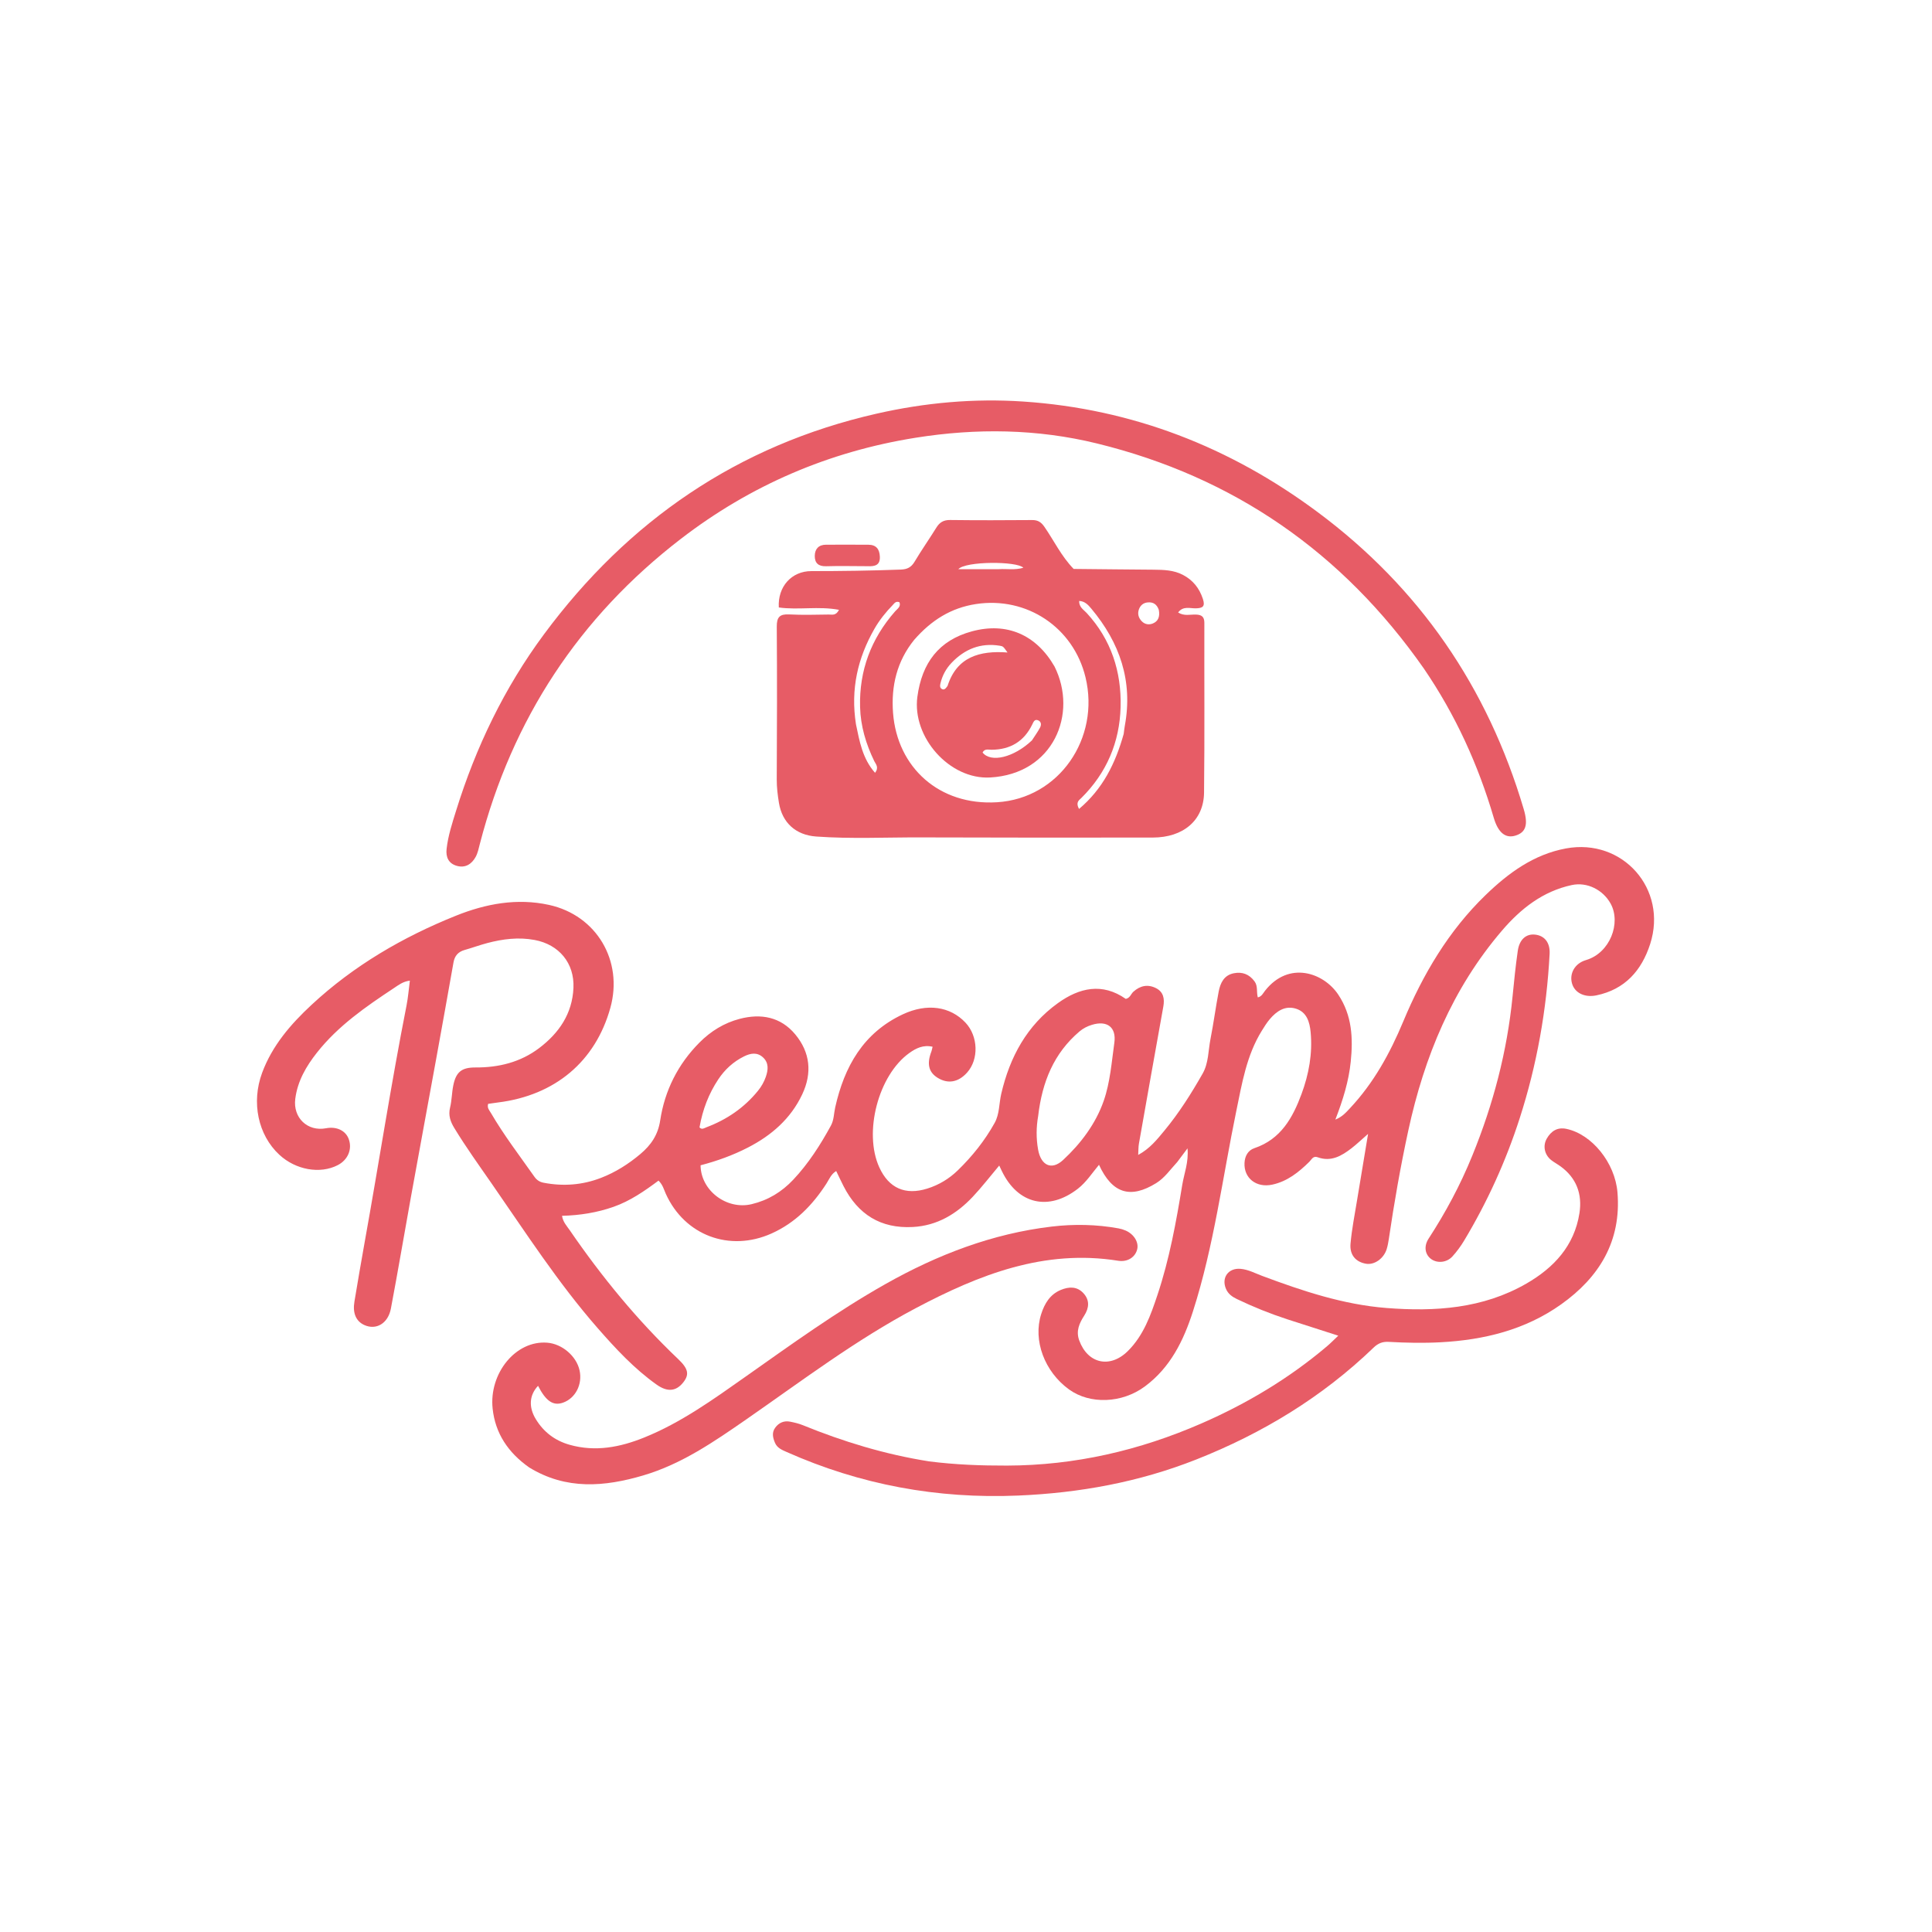 <svg version="1.1" id="Layer_1" xmlns="http://www.w3.org/2000/svg" xmlns:xlink="http://www.w3.org/1999/xlink" x="0px" y="0px"
	 width="100%" viewBox="0 0 1024 1024" enable-background="new 0 0 1024 1024" xml:space="preserve">
<path fill="#E75C66" opacity="1" stroke="none" 
	d="
M623.954,615.92 
	C620.214,619.946 617.329,624.272 612.81,627.076 
	C599.158,635.547 589.49,632.599 582.49,617.371 
	C578.809,621.765 575.811,626.531 571.321,630.028 
	C555.876,642.052 539.556,638.349 531.027,620.746 
	C530.606,619.879 530.2,619.005 529.611,617.763 
	C524.755,623.531 520.423,629.185 515.562,634.34 
	C506.965,643.457 496.717,649.639 483.811,650.336 
	C466.783,651.254 454.745,643.664 447.096,628.677 
	C445.813,626.163 444.624,623.602 443.203,620.673 
	C440.485,622.299 439.491,625.057 438.041,627.305 
	C430.67,638.731 421.563,648.107 408.914,653.778 
	C386.718,663.728 362.866,654.831 352.878,632.712 
	C351.866,630.471 351.308,627.967 349.029,625.751 
	C341.613,631.267 333.997,636.561 325.139,639.663 
	C316.436,642.71 307.454,644.154 297.884,644.411 
	C298.375,647.691 300.408,649.761 301.937,651.988 
	C318.861,676.645 337.722,699.679 359.43,720.318 
	C364.845,725.465 365.453,728.515 362.134,732.706 
	C358.406,737.414 353.801,737.973 348.047,733.891 
	C336.139,725.445 326.282,714.795 316.73,703.877 
	C295.824,679.982 278.653,653.34 260.611,627.338 
	C253.868,617.62 246.958,608.021 240.806,597.904 
	C238.75,594.524 237.527,591.195 238.541,587.06 
	C239.484,583.214 239.455,579.139 240.257,575.247 
	C241.719,568.147 244.708,565.745 252.014,565.78 
	C264.364,565.84 275.891,562.999 285.793,555.49 
	C296.282,547.535 303.327,537.32 303.939,523.627 
	C304.526,510.511 296.325,500.632 283.383,498.208 
	C274.79,496.599 266.477,497.673 258.21,499.858 
	C254.19,500.921 250.274,502.374 246.27,503.504 
	C242.841,504.471 240.982,506.599 240.363,510.102 
	C237.41,526.802 234.413,543.495 231.377,560.18 
	C226.857,585.014 222.254,609.833 217.755,634.671 
	C214.2,654.299 210.898,673.975 207.18,693.572 
	C205.664,701.563 199.274,705.159 193.006,702.253 
	C188.694,700.254 186.835,695.951 187.846,689.92 
	C189.603,679.433 191.372,668.947 193.259,658.483 
	C200.804,616.631 207.253,574.586 215.483,532.855 
	C216.31,528.661 216.634,524.369 217.237,519.769 
	C213.613,520.189 211.222,522.097 208.795,523.702 
	C193.915,533.546 179.253,543.658 168.02,557.878 
	C162.259,565.171 157.712,572.97 156.501,582.395 
	C155.213,592.416 162.972,599.869 172.833,597.997 
	C178.381,596.944 183.166,599.21 184.817,603.673 
	C186.811,609.06 184.428,614.752 179.008,617.552 
	C169.632,622.396 156.713,620.088 148.029,612.017 
	C136.763,601.547 133.13,584.315 138.913,568.662 
	C144.262,554.186 154.076,542.853 165.115,532.594 
	C187.481,511.809 213.486,496.655 241.672,485.338 
	C257.448,479.004 274.015,475.89 291.015,479.624 
	C316.233,485.164 330.43,509.296 323.499,534.184 
	C315.595,562.57 294.246,580.56 264.004,584.324 
	C262.214,584.547 260.429,584.823 258.727,585.063 
	C258.065,587.211 259.377,588.489 260.177,589.862 
	C267.075,601.687 275.397,612.544 283.26,623.714 
	C284.469,625.433 285.984,626.462 288.115,626.872 
	C298.512,628.876 308.675,628.108 318.539,624.3 
	C326.222,621.334 333.116,616.961 339.402,611.666 
	C344.979,606.968 348.741,601.629 349.923,593.813 
	C352.317,577.994 359.329,564.045 370.736,552.571 
	C376.72,546.551 383.793,542.18 392.02,540.02 
	C403.371,537.041 413.798,538.975 421.499,548.241 
	C429.437,557.793 430.544,568.714 425.186,580.057 
	C419.087,592.967 408.921,601.776 396.456,608.2 
	C388.438,612.333 379.996,615.367 371.315,617.628 
	C371.446,631.077 385.193,641.391 398.398,638.232 
	C407.109,636.148 414.336,631.754 420.447,625.259 
	C428.511,616.688 434.768,606.893 440.384,596.631 
	C442.034,593.616 441.945,590.209 442.664,586.985 
	C447.496,565.347 457.549,547.418 478.519,537.606 
	C491.402,531.578 503.608,533.417 511.709,542.001 
	C518.489,549.185 518.882,561.485 512.556,568.513 
	C507.914,573.669 502.386,574.633 496.933,571.236 
	C492.182,568.276 491.149,563.839 493.654,557.317 
	C493.936,556.584 494.045,555.786 494.288,554.797 
	C489.344,553.651 485.49,555.596 481.973,558.108 
	C465.499,569.873 457.586,600.286 466.075,618.782 
	C471.136,629.811 479.844,633.615 491.458,629.979 
	C497.633,628.046 503.038,624.784 507.624,620.336 
	C515.309,612.881 521.975,604.539 527.183,595.172 
	C529.801,590.464 529.488,584.866 530.69,579.71 
	C535.227,560.231 544.256,543.506 560.723,531.667 
	C572.067,523.512 584.231,520.707 596.688,529.433 
	C598.971,528.95 599.391,526.835 600.707,525.644 
	C604.303,522.389 608.386,521.561 612.681,523.723 
	C616.675,525.734 617.335,529.358 616.583,533.53 
	C612.226,557.726 607.926,581.933 603.654,606.144 
	C603.347,607.879 603.412,609.68 603.263,612.134 
	C609.489,608.76 613.289,603.93 617.155,599.259 
	C624.932,589.861 631.438,579.559 637.446,568.986 
	C640.609,563.42 640.378,556.78 641.595,550.617 
	C643.235,542.309 644.327,533.893 645.923,525.575 
	C646.801,521.001 648.728,516.858 653.98,515.835 
	C658.456,514.962 662.13,516.357 664.922,520.136 
	C666.79,522.663 665.873,525.632 666.652,528.633 
	C668.713,528.217 669.454,526.43 670.491,525.112 
	C683.096,509.099 701.526,515.475 709.319,527.185 
	C716.628,538.166 717.197,550.245 715.919,562.717 
	C714.862,573.042 711.838,582.883 707.769,593.409 
	C711.453,591.941 713.441,589.594 715.48,587.422 
	C728.07,574.009 736.678,558.348 743.772,541.357 
	C754.15,516.495 767.797,493.336 787.404,474.388 
	C799.489,462.71 812.885,452.845 830.008,449.687 
	C860.08,444.141 884.013,471.207 874.621,500.348 
	C870.092,514.403 861.268,524.42 846.136,527.562 
	C839.853,528.867 834.598,526.227 833.19,521.224 
	C831.754,516.122 834.521,510.652 840.599,508.864 
	C853.373,505.108 859.295,489.201 853.686,478.975 
	C849.688,471.688 841.283,467.337 833.083,469.097 
	C817.722,472.394 806.012,481.638 796.102,493.212 
	C769.77,523.963 754.867,560.177 746.401,599.312 
	C742.288,618.324 738.93,637.486 736.101,656.737 
	C735.836,658.544 735.499,660.363 734.955,662.102 
	C733.391,667.095 728.443,670.541 724.071,669.816 
	C718.648,668.916 715.265,665.207 715.803,659.174 
	C716.494,651.418 718.038,643.734 719.291,636.031 
	C721.129,624.733 723.036,613.446 725.106,600.994 
	C721.648,604.009 719.099,606.453 716.324,608.603 
	C711.057,612.682 705.453,615.933 698.417,613.378 
	C695.928,612.474 695.202,614.555 694.012,615.729 
	C688.367,621.297 682.308,626.169 674.311,627.885 
	C665.857,629.699 659.219,624.427 659.616,616.383 
	C659.8,612.637 661.54,609.664 664.862,608.545 
	C678.863,603.829 685.16,592.468 689.827,579.87 
	C693.729,569.336 695.736,558.356 694.659,547.047 
	C694.154,541.742 692.658,536.473 686.979,534.655 
	C681.187,532.801 676.643,535.89 673,540.19 
	C671.398,542.082 670.076,544.229 668.765,546.347 
	C660.688,559.399 658.281,574.234 655.251,588.915 
	C647.931,624.386 643.395,660.467 632.273,695.108 
	C627.311,710.565 620.311,724.84 606.831,734.829 
	C594.645,743.861 577.653,744.433 566.61,736.431 
	C553.591,726.998 547.387,710.372 551.863,696.457 
	C553.643,690.925 556.52,686.058 562.234,683.694 
	C566.508,681.924 570.801,681.7 574.226,685.406 
	C577.671,689.134 577.254,693.266 574.65,697.323 
	C572.063,701.356 570.187,705.443 572.003,710.43 
	C576.5,722.778 588.295,725.444 597.741,716.123 
	C606.107,707.869 609.884,697.103 613.474,686.36 
	C619.818,667.376 623.38,647.726 626.615,628.029 
	C627.618,621.921 630.093,615.994 629.398,608.658 
	C627.291,611.49 625.741,613.573 623.954,615.92 
M550.249,591.504 
	C549.206,597.443 549.148,603.326 550.217,609.328 
	C551.702,617.665 557.335,620.502 563.461,614.825 
	C572.925,606.056 580.789,595.541 585.005,583.437 
	C588.396,573.699 589.189,562.999 590.628,552.656 
	C591.773,544.427 586.781,540.711 578.733,543.182 
	C576.311,543.926 574.096,545.042 572.172,546.674 
	C558.608,558.189 552.366,573.359 550.249,591.504 
M370.759,597.531 
	C371.974,598.967 373.319,597.896 374.397,597.491 
	C385.201,593.427 394.461,587.127 401.766,578.111 
	C403.556,575.901 404.97,573.436 405.9,570.739 
	C407.15,567.114 407.567,563.439 404.498,560.521 
	C401.39,557.566 397.835,558.173 394.302,559.934 
	C388.65,562.753 384.159,566.867 380.69,572.103 
	C375.666,579.687 372.417,588.005 370.759,597.531 
z"/>
<path fill="#E75C66" opacity="1" stroke="none" 
	d="
M569.056,301.545 
	C583.441,301.746 597.434,301.792 611.425,301.948 
	C616.743,302.007 622.092,302.127 626.985,304.703 
	C632.256,307.478 635.647,311.686 637.539,317.393 
	C638.881,321.439 637.494,322.37 633.716,322.431 
	C630.668,322.479 627.09,321.073 624.43,324.624 
	C627.574,326.647 630.8,325.641 633.816,325.733 
	C636.91,325.827 638.339,326.872 638.331,330.149 
	C638.261,360.138 638.516,390.13 638.169,420.116 
	C637.999,434.777 627.215,443.901 611.001,443.923 
	C570.015,443.977 529.03,443.99 488.045,443.841 
	C469.561,443.774 451.061,444.705 432.595,443.376 
	C421.751,442.596 414.56,436.044 412.844,425.487 
	C412.181,421.41 411.674,417.298 411.694,413.099 
	C411.825,386.109 411.904,359.117 411.707,332.129 
	C411.67,327.019 413.326,325.393 418.33,325.657 
	C425.308,326.026 432.32,325.806 439.317,325.715 
	C440.981,325.694 443.049,326.484 444.68,323.218 
	C433.833,321.18 423.125,323.425 412.784,321.969 
	C412.133,310.971 419.527,302.696 430.024,302.697 
	C445.846,302.697 461.658,302.482 477.47,301.887 
	C480.816,301.761 482.965,300.706 484.722,297.755 
	C488.384,291.606 492.517,285.74 496.288,279.654 
	C498.033,276.836 500.125,275.57 503.586,275.613 
	C518.079,275.792 532.575,275.753 547.069,275.636 
	C550.088,275.612 551.832,276.733 553.549,279.211 
	C558.651,286.577 562.505,294.795 569.056,301.545 
M484.576,339.085 
	C475.37,350.444 472.245,363.621 473.338,377.905 
	C475.543,406.707 497.762,427.098 528.428,425.21 
	C561.456,423.176 583.138,391.199 575.343,358.985 
	C568.929,332.48 544.166,316.051 517.275,320.161 
	C504.076,322.178 493.662,328.704 484.576,339.085 
M595.574,389.018 
	C595.776,387.537 595.92,386.046 596.191,384.577 
	C600.545,360.971 593.498,340.621 578.425,322.604 
	C576.817,320.681 575.049,318.647 571.968,318.51 
	C571.894,321.856 574.342,323.139 575.948,324.88 
	C588.953,338.984 594.438,356 593.943,374.74 
	C593.451,393.371 586.542,409.689 573.106,422.978 
	C571.936,424.135 569.979,425.201 571.908,428.765 
	C584.449,418.193 591.142,404.792 595.574,389.018 
M453.677,383.873 
	C455.57,392.89 457.109,402.059 463.8,409.619 
	C466.023,406.652 464.149,405.005 463.374,403.406 
	C458.967,394.324 456.121,384.81 455.859,374.718 
	C455.357,355.428 461.677,338.539 474.424,324.037 
	C475.614,322.683 477.632,321.526 476.733,319.211 
	C474.807,318.427 474.037,319.776 473.175,320.666 
	C469.462,324.496 466.128,328.637 463.472,333.279 
	C454.621,348.749 450.758,365.229 453.677,383.873 
M529.472,301.67 
	C533.637,301.397 537.916,302.264 542.393,300.919 
	C538.995,297.353 511.687,297.385 507.947,301.67 
	C515.452,301.67 521.966,301.67 529.472,301.67 
M614.191,323.234 
	C613.185,320.358 611.248,318.939 608.129,319.308 
	C605.914,319.57 604.444,320.891 603.702,322.83 
	C602.803,325.181 603.36,327.411 605.121,329.243 
	C606.814,331.005 609.017,331.289 611.086,330.427 
	C613.847,329.277 614.862,326.897 614.191,323.234 
z"/>
<path fill="#E75C66" opacity="1" stroke="none" 
	d="
M754.646,354.306 
	C711.593,292.795 653.956,252.825 581.421,235.046 
	C549.771,227.288 517.557,226.869 485.277,232.016 
	C439.257,239.355 397.737,257.246 360.912,285.574 
	C306.904,327.122 271.485,381.167 254.364,447.162 
	C253.74,449.567 253.26,452.117 252.075,454.244 
	C249.958,458.043 246.581,460.203 242.075,458.906 
	C237.698,457.645 236.224,454.251 236.706,449.945 
	C237.488,442.964 239.686,436.292 241.749,429.65 
	C252.2,395.99 267.316,364.556 288.319,336.194 
	C332.921,275.966 391.11,235.971 464.598,219.251 
	C490.213,213.422 516.267,211.065 542.456,212.831 
	C600.141,216.719 651.887,236.884 698.2,271.291 
	C752.362,311.53 788.487,364.303 807.606,428.865 
	C810.076,437.207 808.702,441.221 803.186,442.897 
	C797.914,444.5 794.028,441.292 791.725,433.452 
	C783.45,405.291 771.43,378.88 754.646,354.306 
z"/>
<path fill="#E75C66" opacity="1" stroke="none" 
	d="
M492.468,774.563 
	C506.466,776.344 520.066,776.83 533.737,776.794 
	C569.731,776.697 603.973,768.771 636.828,754.433 
	C660.932,743.914 683.305,730.523 703.411,713.481 
	C705.298,711.881 707.027,710.096 709.317,707.938 
	C699.977,704.94 691.184,702.149 682.411,699.293 
	C673.219,696.301 664.268,692.697 655.553,688.508 
	C653.093,687.326 650.966,685.823 649.826,683.206 
	C647.219,677.224 651.046,671.928 657.554,672.513 
	C661.626,672.88 665.184,674.834 668.906,676.224 
	C690.305,684.214 711.943,691.471 734.87,693.264 
	C760.59,695.276 785.924,693.618 808.967,680.354 
	C823.51,671.982 834.427,660.361 837.14,643.001 
	C838.726,632.855 835.546,624.261 826.961,618.086 
	C825.339,616.92 823.528,615.999 821.999,614.729 
	C818.586,611.896 817.635,607.262 819.846,603.437 
	C822.098,599.539 825.397,597.321 830.187,598.317 
	C843.709,601.127 855.997,616.259 857.293,632.005 
	C859.419,657.849 847.614,677.004 827.381,691.375 
	C808.378,704.872 786.528,710.212 763.473,711.435 
	C754.304,711.921 745.165,711.73 736.03,711.218 
	C732.73,711.033 730.376,712.001 728.042,714.251 
	C700.798,740.503 669.053,759.732 634.019,773.576 
	C603.736,785.543 572.246,791.296 539.634,792.678 
	C496.748,794.495 455.947,786.951 416.84,769.541 
	C414.386,768.448 411.92,767.457 410.762,764.723 
	C409.607,761.997 408.974,759.269 410.905,756.664 
	C412.857,754.032 415.554,752.878 418.792,753.516 
	C421.067,753.964 423.37,754.501 425.508,755.373 
	C447,764.131 469.069,770.861 492.468,774.563 
z"/>
<path fill="#E75C66" opacity="1" stroke="none" 
	d="
M280.397,777.726 
	C269.339,769.914 262.489,759.722 261.101,746.565 
	C259.144,728.025 273.254,710.271 290.118,711.659 
	C297.938,712.302 305.514,718.731 307.185,726.331 
	C308.81,733.722 305.038,741.084 298.421,743.434 
	C293.224,745.28 289.336,742.66 285.179,734.511 
	C280.519,739.44 280.094,745.818 284.016,752.227 
	C288.204,759.07 294.16,763.569 301.886,765.76 
	C315.548,769.635 328.647,767.075 341.366,761.945 
	C361.002,754.025 378.051,741.714 395.219,729.616 
	C419.454,712.536 443.49,695.142 469.365,680.543 
	C496.881,665.017 525.991,653.815 557.504,650.101 
	C569.196,648.723 581.128,648.93 592.859,651.072 
	C594.16,651.309 595.466,651.701 596.674,652.238 
	C601.036,654.175 603.605,658.398 602.758,662.06 
	C601.799,666.2 597.782,669.046 592.655,668.225 
	C553.425,661.95 518.846,675.648 485.346,693.371 
	C453.601,710.165 425.012,731.868 395.596,752.268 
	C378.472,764.144 361.252,776.008 340.981,781.992 
	C320.486,788.042 300.075,789.845 280.397,777.726 
z"/>
<path fill="#E75C66" opacity="1" stroke="none" 
	d="
M780.371,612.451 
	C791.504,585.14 798.8,557.254 801.676,528.245 
	C802.48,520.142 803.285,512.031 804.45,503.975 
	C805.321,497.951 808.821,494.916 813.476,495.351 
	C818.552,495.826 821.653,499.53 821.329,505.592 
	C819.742,535.279 814.611,564.329 805.485,592.663 
	C798.151,615.433 788.321,637.052 776.02,657.547 
	C774.232,660.527 772.133,663.385 769.796,665.953 
	C766.754,669.296 761.685,669.686 758.45,667.255 
	C755.308,664.894 754.529,660.59 757.194,656.49 
	C766.211,642.622 774.004,628.135 780.371,612.451 
z"/>
<path fill="#E75C66" opacity="1" stroke="none" 
	d="
M459.774,300.098 
	C452.142,300.084 444.981,299.902 437.832,300.12 
	C433.744,300.244 431.796,298.371 431.845,294.618 
	C431.892,290.982 433.887,288.716 437.796,288.708 
	C445.285,288.692 452.773,288.673 460.262,288.719 
	C464.37,288.745 466.163,290.996 466.34,295.014 
	C466.539,299.541 463.845,300.283 459.774,300.098 
z"/>
<path fill="#E75C66" opacity="1" stroke="none" 
	d="
M558.916,353.259 
	C571.414,378.248 558.407,410.236 524.772,412.083 
	C503.259,413.265 483.342,390.718 486.229,369.291 
	C488.632,351.45 497.524,339.383 515.16,334.617 
	C533.554,329.646 549.173,336.348 558.916,353.259 
M502.221,363.558 
	C507.142,348.188 519.162,344.733 534.001,345.83 
	C531.723,342.667 531.742,342.55 529.894,342.249 
	C519.72,340.595 511.299,344.016 504.325,351.341 
	C501.404,354.409 499.433,358.069 498.459,362.203 
	C498.201,363.298 497.995,364.638 499.368,365.263 
	C500.493,365.775 501.218,364.97 502.221,363.558 
M546.943,392.428 
	C548.38,390.197 549.946,388.034 551.207,385.707 
	C551.946,384.345 552.03,382.585 550.301,381.817 
	C548.385,380.966 547.798,382.575 547.117,383.985 
	C542.776,392.967 535.528,397.293 525.609,397.389 
	C523.918,397.405 521.857,396.66 520.787,398.864 
	C525.188,404.38 537.24,401.567 546.943,392.428 
z"/>
</svg>